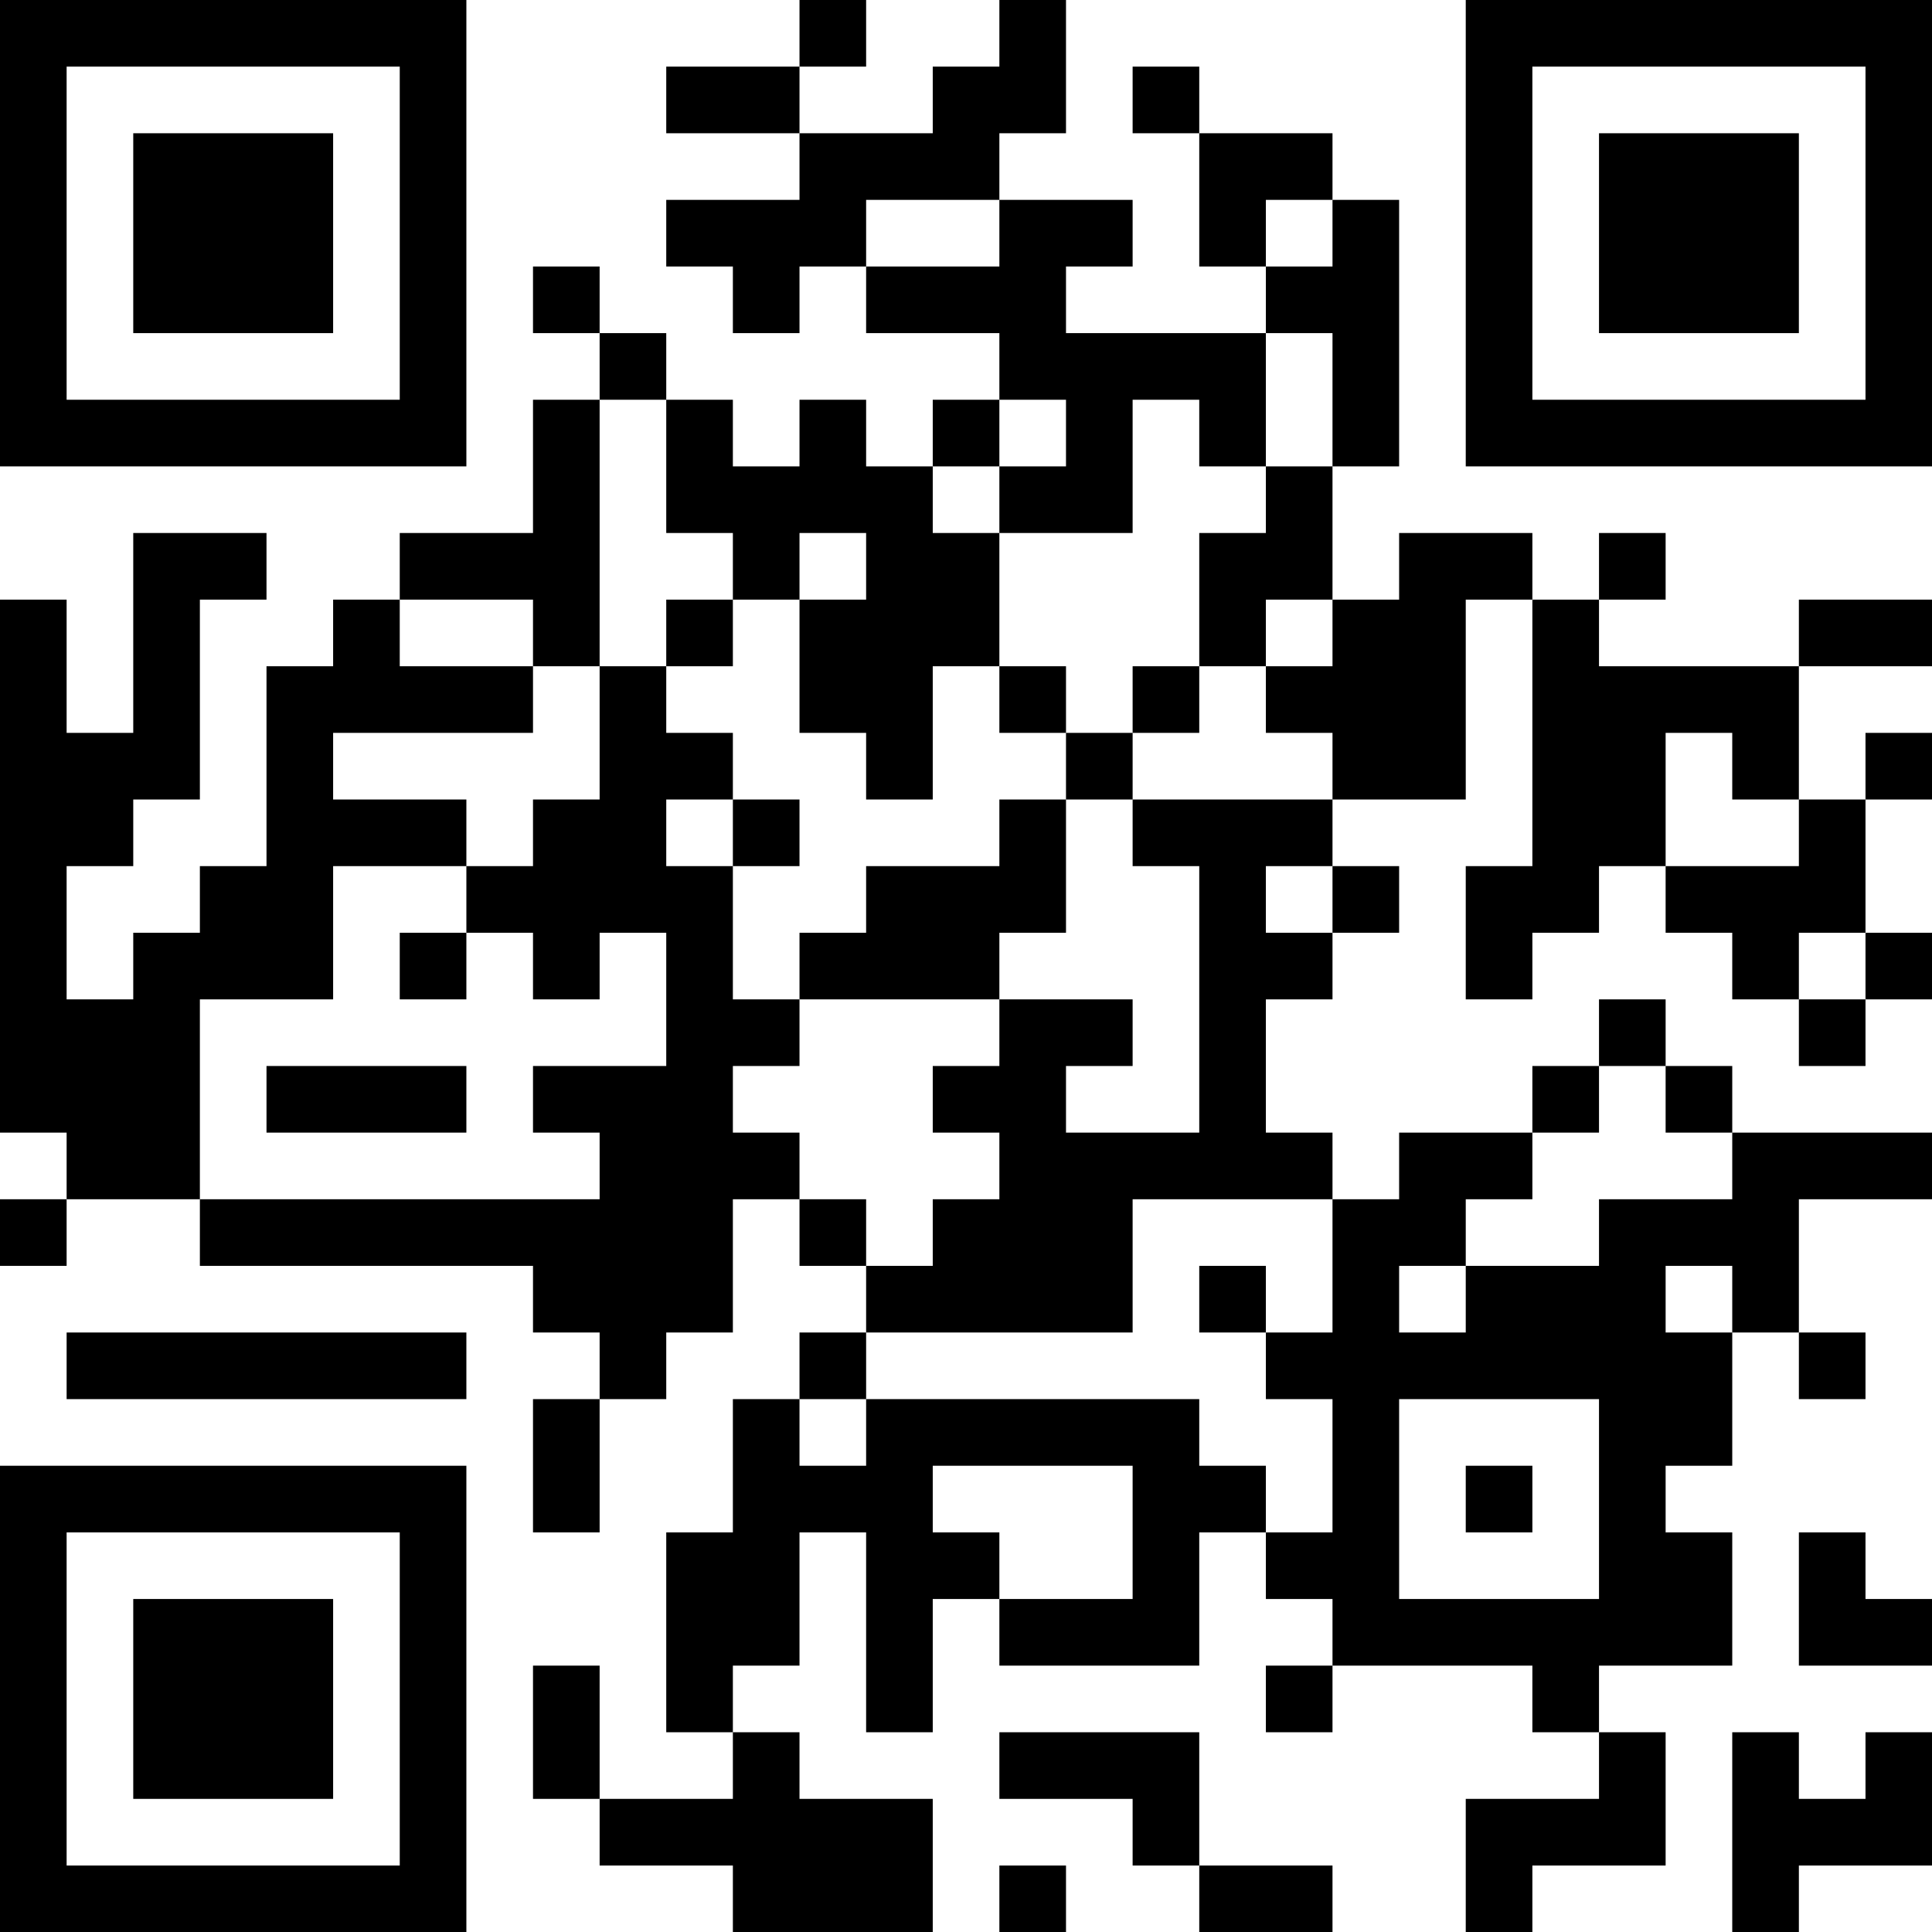 <?xml version="1.0" encoding="UTF-8"?>
<svg xmlns="http://www.w3.org/2000/svg" version="1.1" width="200" height="200" viewBox="0 0 200 200"><rect x="0" y="0" width="200" height="200" fill="#ffffff"/><g transform="scale(6.897)"><g transform="translate(0,0)"><path fill-rule="evenodd" d="M12 0L12 1L10 1L10 2L12 2L12 3L10 3L10 4L11 4L11 5L12 5L12 4L13 4L13 5L15 5L15 6L14 6L14 7L13 7L13 6L12 6L12 7L11 7L11 6L10 6L10 5L9 5L9 4L8 4L8 5L9 5L9 6L8 6L8 8L6 8L6 9L5 9L5 10L4 10L4 13L3 13L3 14L2 14L2 15L1 15L1 13L2 13L2 12L3 12L3 9L4 9L4 8L2 8L2 11L1 11L1 9L0 9L0 17L1 17L1 18L0 18L0 19L1 19L1 18L3 18L3 19L8 19L8 20L9 20L9 21L8 21L8 23L9 23L9 21L10 21L10 20L11 20L11 18L12 18L12 19L13 19L13 20L12 20L12 21L11 21L11 23L10 23L10 26L11 26L11 27L9 27L9 25L8 25L8 27L9 27L9 28L11 28L11 29L14 29L14 27L12 27L12 26L11 26L11 25L12 25L12 23L13 23L13 26L14 26L14 24L15 24L15 25L18 25L18 23L19 23L19 24L20 24L20 25L19 25L19 26L20 26L20 25L23 25L23 26L24 26L24 27L22 27L22 29L23 29L23 28L25 28L25 26L24 26L24 25L26 25L26 23L25 23L25 22L26 22L26 20L27 20L27 21L28 21L28 20L27 20L27 18L29 18L29 17L26 17L26 16L25 16L25 15L24 15L24 16L23 16L23 17L21 17L21 18L20 18L20 17L19 17L19 15L20 15L20 14L21 14L21 13L20 13L20 12L22 12L22 9L23 9L23 13L22 13L22 15L23 15L23 14L24 14L24 13L25 13L25 14L26 14L26 15L27 15L27 16L28 16L28 15L29 15L29 14L28 14L28 12L29 12L29 11L28 11L28 12L27 12L27 10L29 10L29 9L27 9L27 10L24 10L24 9L25 9L25 8L24 8L24 9L23 9L23 8L21 8L21 9L20 9L20 7L21 7L21 3L20 3L20 2L18 2L18 1L17 1L17 2L18 2L18 4L19 4L19 5L16 5L16 4L17 4L17 3L15 3L15 2L16 2L16 0L15 0L15 1L14 1L14 2L12 2L12 1L13 1L13 0ZM13 3L13 4L15 4L15 3ZM19 3L19 4L20 4L20 3ZM19 5L19 7L18 7L18 6L17 6L17 8L15 8L15 7L16 7L16 6L15 6L15 7L14 7L14 8L15 8L15 10L14 10L14 12L13 12L13 11L12 11L12 9L13 9L13 8L12 8L12 9L11 9L11 8L10 8L10 6L9 6L9 10L8 10L8 9L6 9L6 10L8 10L8 11L5 11L5 12L7 12L7 13L5 13L5 15L3 15L3 18L9 18L9 17L8 17L8 16L10 16L10 14L9 14L9 15L8 15L8 14L7 14L7 13L8 13L8 12L9 12L9 10L10 10L10 11L11 11L11 12L10 12L10 13L11 13L11 15L12 15L12 16L11 16L11 17L12 17L12 18L13 18L13 19L14 19L14 18L15 18L15 17L14 17L14 16L15 16L15 15L17 15L17 16L16 16L16 17L18 17L18 13L17 13L17 12L20 12L20 11L19 11L19 10L20 10L20 9L19 9L19 10L18 10L18 8L19 8L19 7L20 7L20 5ZM10 9L10 10L11 10L11 9ZM15 10L15 11L16 11L16 12L15 12L15 13L13 13L13 14L12 14L12 15L15 15L15 14L16 14L16 12L17 12L17 11L18 11L18 10L17 10L17 11L16 11L16 10ZM25 11L25 13L27 13L27 12L26 12L26 11ZM11 12L11 13L12 13L12 12ZM19 13L19 14L20 14L20 13ZM6 14L6 15L7 15L7 14ZM27 14L27 15L28 15L28 14ZM4 16L4 17L7 17L7 16ZM24 16L24 17L23 17L23 18L22 18L22 19L21 19L21 20L22 20L22 19L24 19L24 18L26 18L26 17L25 17L25 16ZM17 18L17 20L13 20L13 21L12 21L12 22L13 22L13 21L18 21L18 22L19 22L19 23L20 23L20 21L19 21L19 20L20 20L20 18ZM18 19L18 20L19 20L19 19ZM25 19L25 20L26 20L26 19ZM1 20L1 21L7 21L7 20ZM21 21L21 24L24 24L24 21ZM14 22L14 23L15 23L15 24L17 24L17 22ZM22 22L22 23L23 23L23 22ZM27 23L27 25L29 25L29 24L28 24L28 23ZM15 26L15 27L17 27L17 28L18 28L18 29L20 29L20 28L18 28L18 26ZM26 26L26 29L27 29L27 28L29 28L29 26L28 26L28 27L27 27L27 26ZM15 28L15 29L16 29L16 28ZM0 0L0 7L7 7L7 0ZM1 1L1 6L6 6L6 1ZM2 2L2 5L5 5L5 2ZM22 0L22 7L29 7L29 0ZM23 1L23 6L28 6L28 1ZM24 2L24 5L27 5L27 2ZM0 22L0 29L7 29L7 22ZM1 23L1 28L6 28L6 23ZM2 24L2 27L5 27L5 24Z" fill="#000000"/></g></g></svg>
